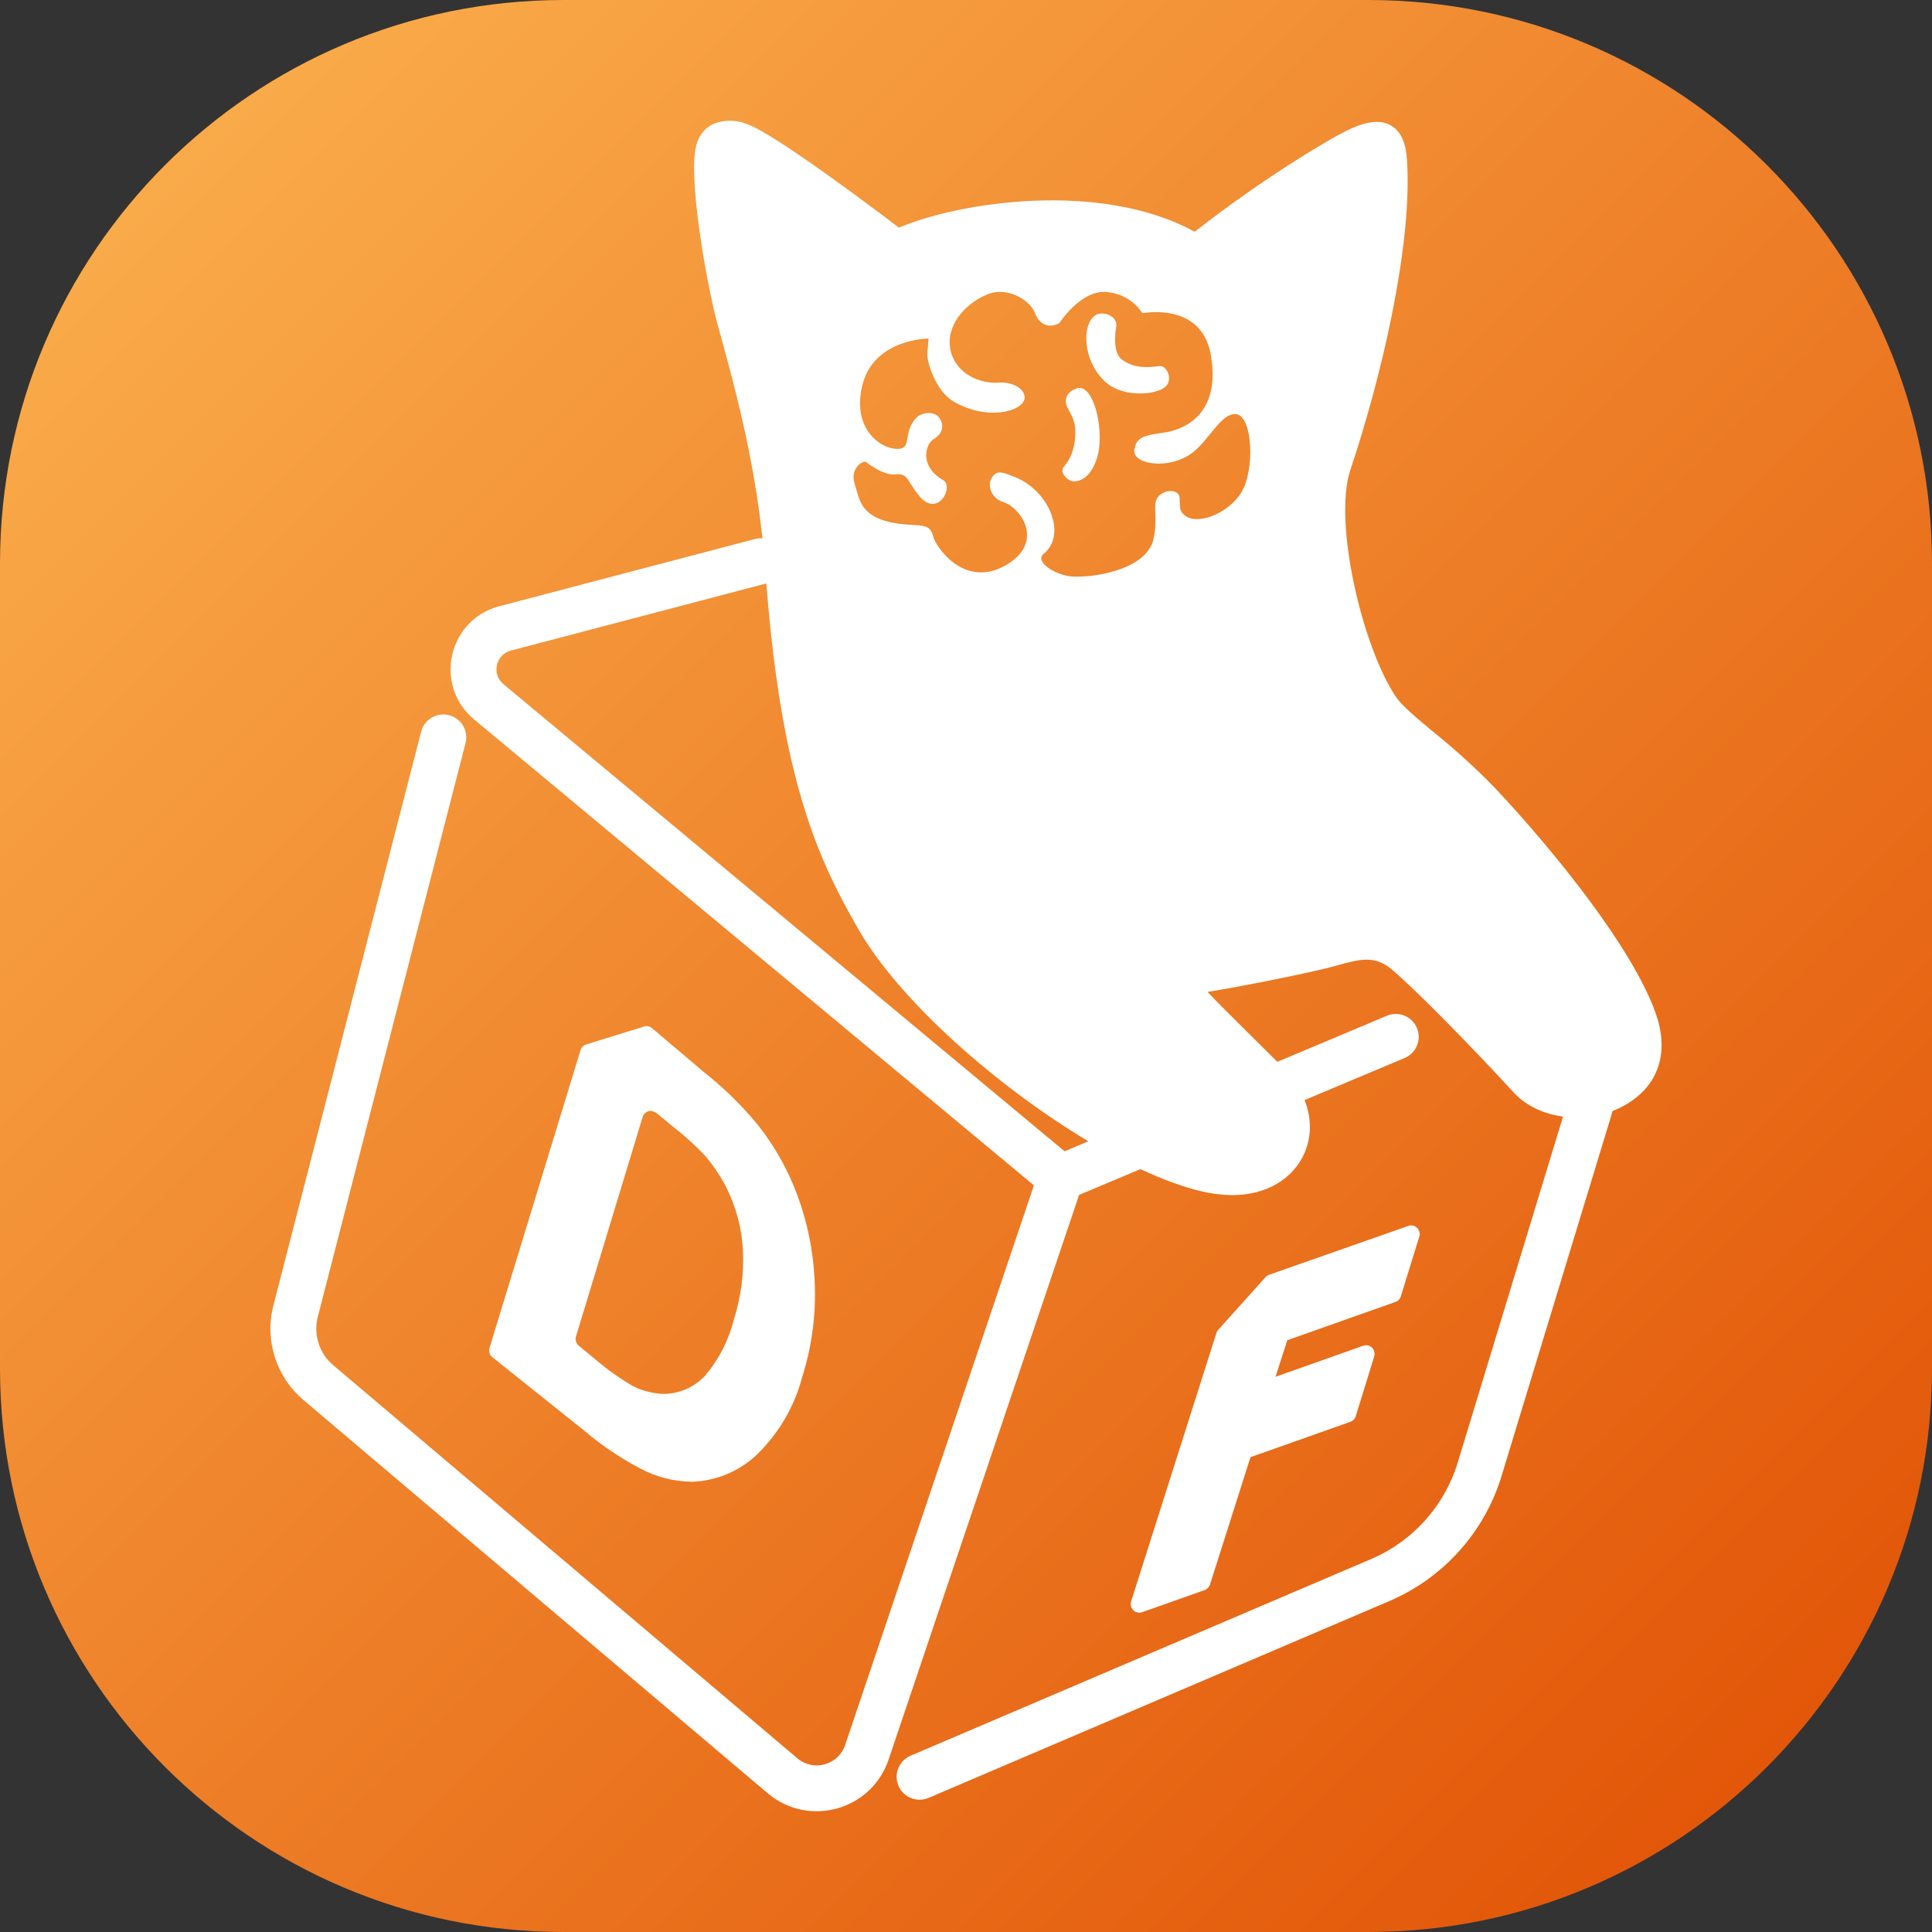 <svg width="48" height="48" viewBox="0 0 48 48" fill="none" xmlns="http://www.w3.org/2000/svg">
<rect x="0" y="0" width="48" height="48" fill="#333333" stroke="none"/>
<path d="M0 14C0 6.268 6.268 0 14 0H34C41.732 0 48 6.268 48 14V34C48 41.732 41.732 48 34 48H14C6.268 48 0 41.732 0 34V14Z" fill="url(#paint0_linear_1304_988)"/>
<g clip-path="url(#clip0_1304_988)">
<path fill-rule="evenodd" clip-rule="evenodd" d="M29.847 29.597C30.097 29.658 30.354 29.69 30.612 29.692C31.52 29.692 32.099 29.247 32.357 28.756C32.589 28.315 32.602 27.812 32.412 27.331L34.899 26.285C35.189 26.163 35.325 25.83 35.203 25.54C35.081 25.25 34.747 25.114 34.457 25.236L31.735 26.381C31.507 26.152 31.276 25.924 31.056 25.707L31.056 25.706L31.006 25.657C30.607 25.262 30.251 24.91 30.002 24.644C30.85 24.507 32.384 24.201 33.023 24.038C33.104 24.018 33.183 23.996 33.259 23.975L33.262 23.974C33.775 23.834 34.147 23.733 34.554 24.066C35.047 24.468 36.471 25.904 37.603 27.138C37.924 27.488 38.371 27.68 38.833 27.741L36.216 36.339C35.889 37.414 35.103 38.291 34.068 38.733L22.622 43.621C22.333 43.745 22.199 44.079 22.322 44.368C22.446 44.657 22.781 44.791 23.07 44.668L34.516 39.779C35.86 39.205 36.881 38.067 37.306 36.67L40.043 27.677C40.051 27.653 40.056 27.629 40.06 27.605C40.115 27.584 40.167 27.561 40.218 27.537C41.178 27.074 41.509 26.203 41.125 25.145C40.551 23.561 38.694 21.233 37.147 19.582C36.665 19.086 36.153 18.62 35.614 18.187C35.196 17.838 34.835 17.537 34.692 17.329C33.849 16.097 33.116 12.964 33.55 11.672C34.285 9.483 35.095 6.154 34.957 3.974C34.929 3.549 34.805 3.272 34.576 3.128C34.252 2.925 33.831 3.075 33.543 3.205C33.11 3.402 31.404 4.407 29.682 5.758C27.311 4.462 23.781 5.036 22.334 5.656C21.728 5.195 19.219 3.303 18.558 3.083C18.418 3.026 18.268 2.997 18.117 3C17.965 3.003 17.816 3.037 17.679 3.1C17.586 3.153 17.505 3.224 17.441 3.309C17.376 3.395 17.329 3.493 17.302 3.599C17.079 4.382 17.563 7.101 17.835 8.088L17.855 8.16C18.242 9.563 18.714 11.27 18.943 13.375C18.882 13.371 18.82 13.376 18.757 13.392L12.404 15.062C11.13 15.397 10.766 17.03 11.778 17.873L25.687 29.45L20.997 43.355C20.829 43.853 20.21 44.025 19.809 43.684L8.276 33.915C7.93 33.622 7.783 33.158 7.895 32.719L11.566 18.462C11.644 18.157 11.461 17.847 11.156 17.769C10.851 17.69 10.541 17.874 10.463 18.178L6.792 32.436C6.57 33.297 6.861 34.208 7.539 34.783L19.072 44.552C20.087 45.413 21.651 44.978 22.076 43.718L26.81 29.687L28.334 29.046C28.873 29.298 29.385 29.488 29.847 29.597ZM12.694 16.163L19.04 14.495C19.423 19.438 20.348 21.395 21.344 23.116C22.354 24.861 24.765 26.998 27.041 28.355L26.45 28.604L12.508 16.998C12.207 16.748 12.315 16.263 12.694 16.163ZM30.07 10.777C30.266 10.536 30.448 10.311 30.653 10.288L30.654 10.289C31.102 10.232 31.175 11.507 30.905 12.109C30.647 12.707 29.754 13.094 29.42 12.793C29.319 12.701 29.317 12.644 29.311 12.481L29.311 12.481C29.31 12.446 29.308 12.407 29.306 12.361C29.291 12.101 28.717 12.15 28.702 12.544C28.699 12.61 28.701 12.678 28.704 12.752C28.709 12.916 28.716 13.107 28.665 13.365C28.499 14.22 26.969 14.376 26.572 14.316C26.176 14.261 25.696 13.945 25.933 13.756C26.499 13.302 26.095 12.214 25.225 11.856C24.921 11.734 24.802 11.689 24.688 11.807C24.477 12.027 24.64 12.391 24.921 12.473C25.366 12.604 25.984 13.492 24.962 14.057C23.939 14.621 23.247 13.57 23.188 13.339C23.13 13.109 23.033 13.06 22.744 13.045C21.51 13.003 21.387 12.563 21.279 12.177C21.265 12.129 21.252 12.081 21.237 12.035C21.1 11.622 21.455 11.433 21.514 11.477C21.519 11.481 21.526 11.486 21.535 11.492L21.535 11.493L21.536 11.493C21.637 11.568 21.969 11.813 22.248 11.786C22.463 11.762 22.511 11.837 22.622 12.015L22.622 12.015C22.668 12.087 22.724 12.177 22.807 12.284C23.292 12.916 23.71 12.087 23.436 11.931C22.829 11.582 22.989 11.027 23.203 10.905C23.418 10.782 23.47 10.559 23.333 10.377C23.195 10.195 22.896 10.259 22.792 10.355C22.607 10.529 22.574 10.722 22.547 10.874C22.521 11.024 22.502 11.135 22.351 11.15C21.896 11.194 21.133 10.648 21.436 9.529C21.743 8.411 23.069 8.411 23.069 8.411L23.039 8.793C23.024 8.957 23.229 9.711 23.702 9.982C24.531 10.458 25.391 10.228 25.454 9.908C25.491 9.708 25.22 9.477 24.794 9.507C24.369 9.537 23.754 9.303 23.617 8.708C23.48 8.106 23.965 7.549 24.521 7.318C25.068 7.092 25.606 7.5 25.706 7.76C25.905 8.281 26.32 8.027 26.32 8.027C26.32 8.027 26.846 7.206 27.479 7.254C28.12 7.303 28.38 7.782 28.38 7.782C28.38 7.782 29.83 7.492 30.075 8.782C30.353 10.258 29.457 10.666 28.939 10.745L28.926 10.746C28.417 10.823 28.227 10.851 28.183 11.187C28.135 11.525 29.017 11.692 29.613 11.257C29.781 11.134 29.929 10.951 30.07 10.777ZM26.428 11.599C26.313 11.729 26.524 11.96 26.683 11.96C27.046 11.96 27.305 11.491 27.32 10.963C27.346 10.306 27.094 9.54 26.757 9.648C26.602 9.7 26.472 9.808 26.479 9.979C26.484 10.065 26.525 10.139 26.571 10.222C26.63 10.33 26.698 10.454 26.712 10.644C26.731 10.897 26.691 11.309 26.428 11.599ZM27.429 7.793C27.344 7.785 27.156 7.768 27.042 8.069C26.931 8.363 26.968 8.997 27.423 9.451C27.849 9.882 28.646 9.816 28.912 9.641C29.179 9.466 28.99 9.091 28.831 9.094C28.812 9.094 28.783 9.098 28.745 9.102C28.558 9.125 28.166 9.171 27.857 8.919C27.612 8.722 27.735 8.091 27.735 8.091C27.746 7.883 27.52 7.797 27.438 7.794L27.429 7.793ZM15.906 36.484C16.305 36.697 16.749 36.811 17.201 36.813C17.809 36.791 18.386 36.545 18.823 36.122C19.358 35.596 19.741 34.935 19.931 34.21C20.194 33.379 20.295 32.505 20.228 31.636C20.17 30.804 19.964 29.99 19.618 29.232C19.397 28.755 19.119 28.307 18.788 27.898C18.393 27.427 17.951 26.999 17.468 26.619L16.2 25.544C16.173 25.522 16.141 25.506 16.106 25.499C16.072 25.492 16.036 25.494 16.003 25.504L14.564 25.949C14.531 25.959 14.5 25.978 14.476 26.003C14.451 26.027 14.433 26.058 14.423 26.091L12.163 33.486C12.15 33.528 12.15 33.572 12.163 33.614C12.175 33.656 12.2 33.693 12.234 33.72L14.502 35.533C14.933 35.901 15.404 36.22 15.906 36.484ZM28.212 40.045C28.242 40.06 28.276 40.067 28.31 40.067C28.331 40.066 28.353 40.062 28.374 40.055L29.93 39.505C29.961 39.493 29.989 39.475 30.012 39.451C30.035 39.427 30.052 39.399 30.062 39.367L31.068 36.203L33.551 35.324C33.582 35.312 33.611 35.294 33.633 35.27C33.657 35.246 33.673 35.217 33.683 35.185L34.141 33.703C34.153 33.665 34.154 33.624 34.144 33.585C34.135 33.547 34.115 33.511 34.087 33.483C34.059 33.455 34.024 33.436 33.985 33.427C33.947 33.418 33.907 33.421 33.87 33.434L31.69 34.206L31.982 33.298L34.671 32.346C34.702 32.335 34.731 32.316 34.754 32.292C34.777 32.268 34.794 32.239 34.803 32.207L35.261 30.726C35.273 30.688 35.275 30.647 35.265 30.608C35.255 30.57 35.236 30.535 35.207 30.506C35.179 30.479 35.145 30.459 35.106 30.45C35.068 30.442 35.028 30.444 34.991 30.457L31.53 31.672C31.496 31.684 31.466 31.704 31.443 31.73L30.266 33.04C30.245 33.063 30.23 33.09 30.221 33.119L28.103 39.784C28.093 39.817 28.09 39.852 28.095 39.886C28.101 39.92 28.114 39.952 28.135 39.98C28.155 40.008 28.181 40.03 28.212 40.045ZM16.418 34.629C16.441 34.63 16.463 34.63 16.485 34.63C16.681 34.63 16.876 34.589 17.055 34.509C17.236 34.428 17.398 34.311 17.531 34.164C17.868 33.761 18.109 33.285 18.235 32.775C18.411 32.218 18.487 31.635 18.457 31.052C18.425 30.479 18.268 29.919 17.999 29.412C17.862 29.163 17.701 28.929 17.517 28.713C17.269 28.452 17.001 28.209 16.716 27.988L16.301 27.646C16.301 27.646 16.21 27.596 16.157 27.599C16.105 27.602 16.056 27.624 16.019 27.662C15.995 27.686 15.976 27.717 15.966 27.751L14.311 33.202C14.298 33.244 14.298 33.288 14.31 33.329C14.323 33.37 14.347 33.407 14.38 33.434L14.792 33.773C15.077 34.018 15.384 34.237 15.708 34.428L15.72 34.435C15.938 34.544 16.175 34.61 16.418 34.629Z" fill="white"/>
</g>
<defs>
<linearGradient id="paint0_linear_1304_988" x1="48" y1="48" x2="-2.71797e-05" y2="2.71797e-05" gradientUnits="userSpaceOnUse">
<stop stop-color="#E04E02"/>
<stop offset="1" stop-color="#FCB350"/>
</linearGradient>
<clipPath id="clip0_1304_988">
<rect width="42" height="42" fill="white" transform="translate(3 3)"/>
</clipPath>
</defs>
</svg>
